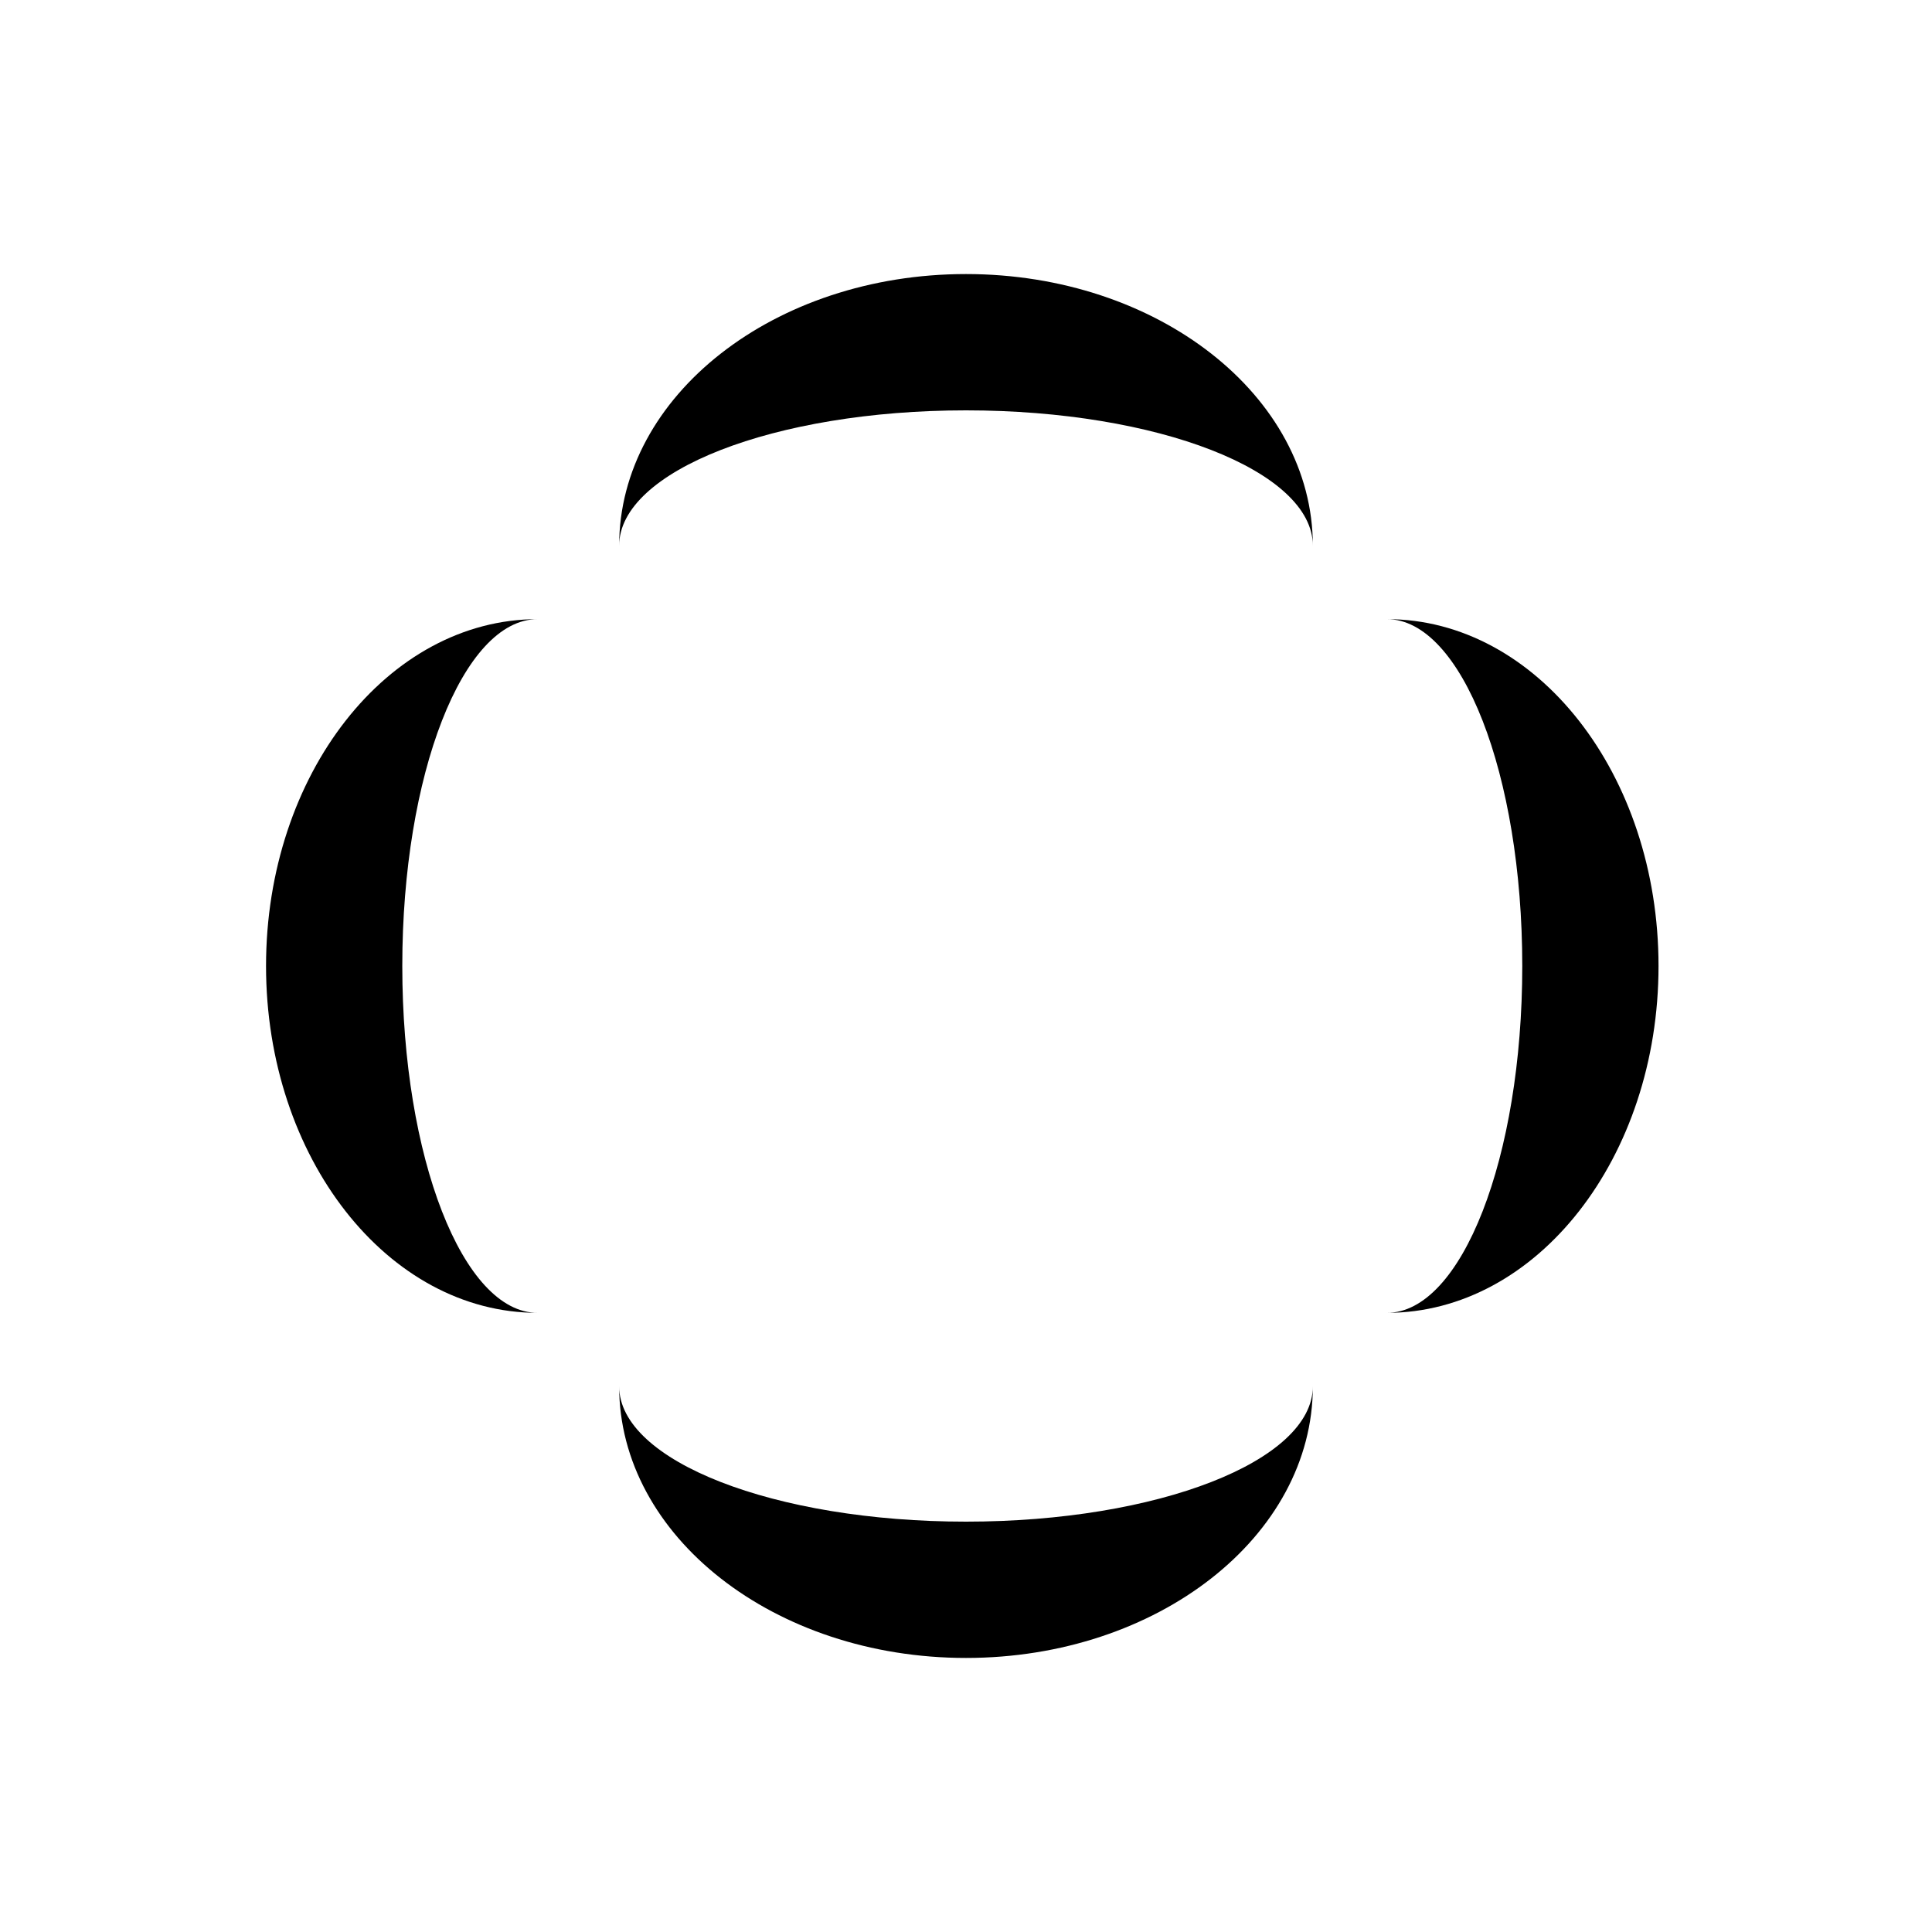 <svg width="40" height="40" viewBox="0 0 40 40" fill="none" xmlns="http://www.w3.org/2000/svg">
<path d="M20 8.496C23.966 8.496 27.181 9.75 27.181 11.298C27.181 8.192 23.966 5.674 20 5.674C16.034 5.674 12.819 8.192 12.819 11.298C12.819 9.75 16.034 8.496 20 8.496Z" fill="currentColor"/>
<path d="M8.329 20C8.329 16.034 9.584 12.819 11.131 12.819C8.026 12.819 5.508 16.034 5.508 20C5.508 23.966 8.026 27.181 11.131 27.181C9.584 27.181 8.329 23.966 8.329 20Z" fill="currentColor"/>
<path d="M20 31.504C16.034 31.504 12.819 30.25 12.819 28.702C12.819 31.808 16.034 34.326 20 34.326C23.966 34.326 27.181 31.808 27.181 28.702C27.181 30.25 23.966 31.504 20 31.504Z" fill="currentColor"/>
<path d="M31.517 20C31.517 23.966 30.262 27.181 28.714 27.181C31.82 27.181 34.338 23.966 34.338 20C34.338 16.034 31.82 12.819 28.714 12.819C30.262 12.819 31.517 16.034 31.517 20Z" fill="currentColor"/>
</svg>
